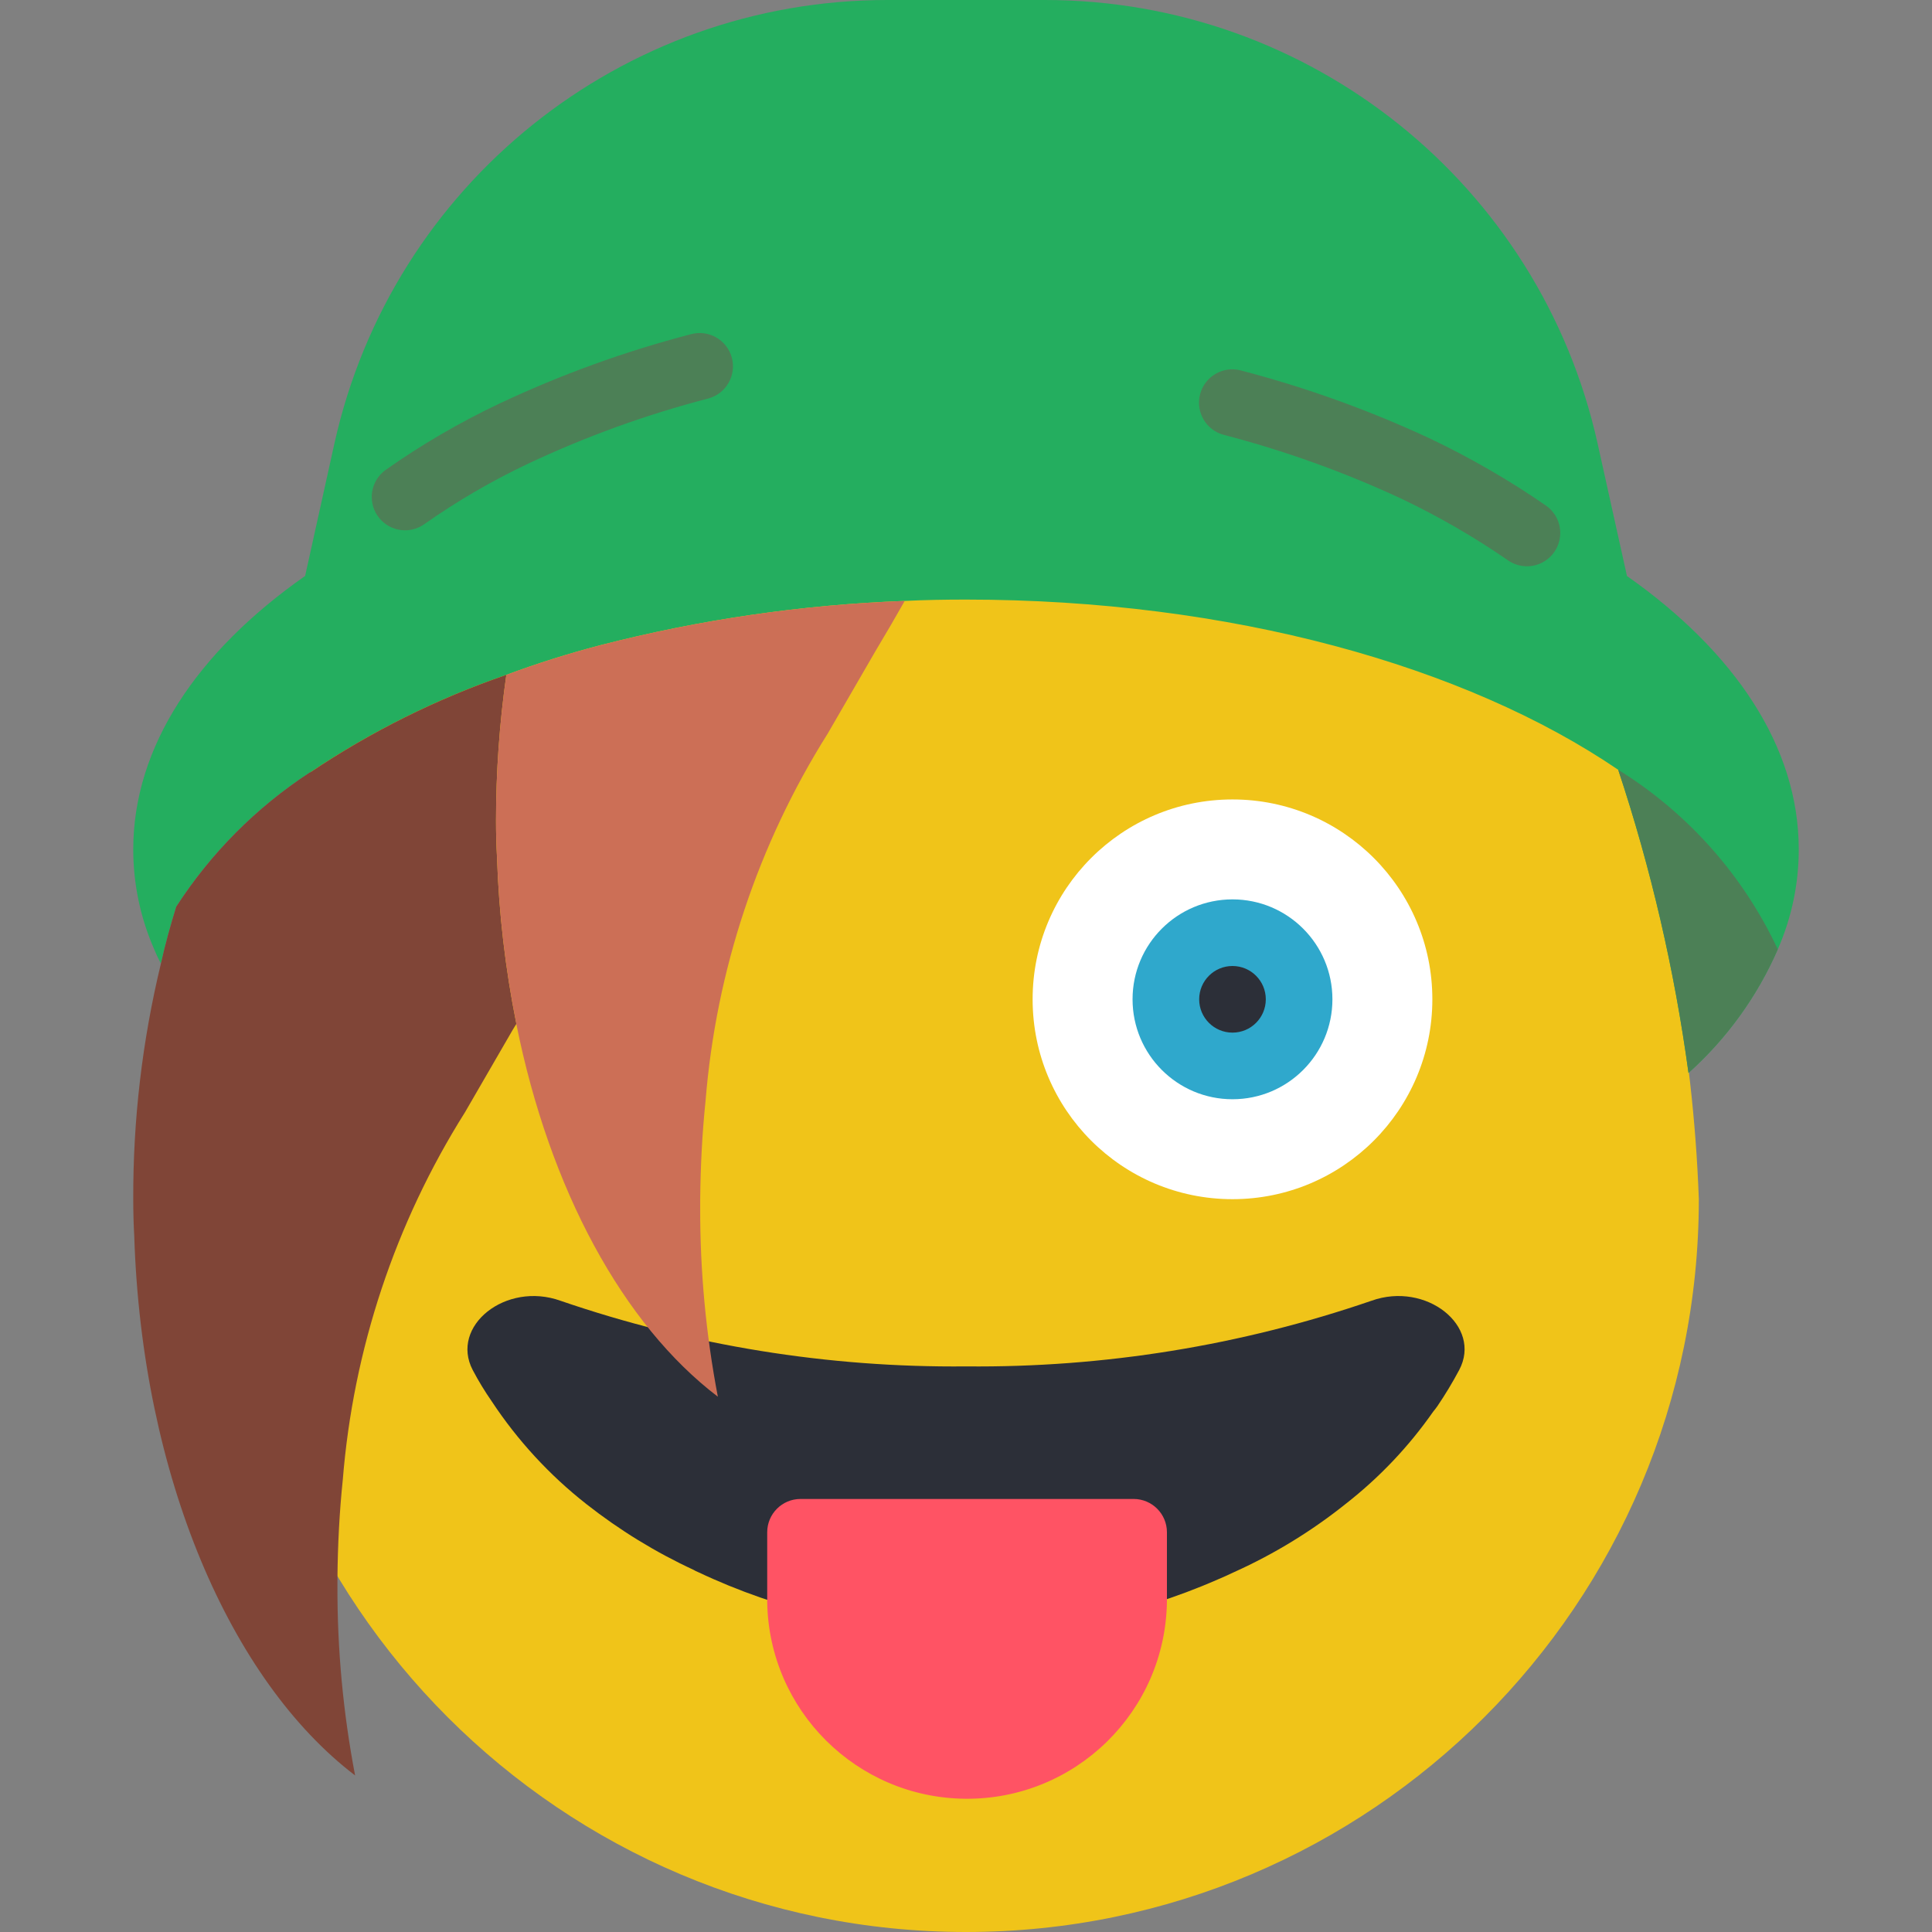 <?xml version="1.0" encoding="iso-8859-1"?>
<!-- Generator: Adobe Illustrator 19.0.0, SVG Export Plug-In . SVG Version: 6.00 Build 0)  -->
<svg xmlns="http://www.w3.org/2000/svg" xmlns:xlink="http://www.w3.org/1999/xlink" version="1.1" id="Capa_1" x="0px" y="0px" viewBox="0 0 512 512" style="enable-background:new 0 0 512 512;" xml:space="preserve">
<rect x="0" y="0" width="512" height="512" fill="#808080" stroke="none"/>
<path style="fill:#F0C419;" d="M146.98,72.916c-3.443,4.767-6.886,9.71-10.152,14.83c-2.737,4.237-5.473,8.563-8.121,13.065  l-0.088,0.088c-10.134,17.187-19.182,35.001-27.101,53.319c-4.502,10.328-8.651,20.833-12.447,31.338  c-1.412,3.619-2.648,7.327-3.884,10.946c-14.001,38.983-21.884,79.898-23.393,121.291C61.794,425.048,148.746,512,256.001,512  s194.207-86.952,194.207-194.207c-1.501-41.393-9.393-82.308-23.393-121.291c-1.236-3.531-2.472-7.15-3.796-10.681h-0.088  c-10.637-29.978-24.143-58.862-40.342-86.246c-5.111-8.519-10.478-16.772-16.084-24.638c-0.132-0.274-0.282-0.627-0.406-0.874  c0-0.088,0-0.088-0.088-0.177C334.672,30.367,296.89,0,256.195,0c-26.244,1.174-51.191,11.767-70.268,29.837  c-14.592,12.765-27.604,27.224-38.753,43.079H146.98z"/>
<path style="fill:#24AE5F;" d="M431.14,152.629v-0.088l-7.768-35.046C408.1,48.825,347.181-0.018,276.834,0h-41.666  C164.821-0.018,103.902,48.825,88.63,117.495l-7.768,35.134c-28.601,20.039-45.55,45.197-45.55,72.474  c0,9.119,1.889,18.141,5.561,26.483c0.53,1.324,1.148,2.56,1.766,3.796c1.148-5.208,2.56-10.24,4.061-15.095  c9.181-14.204,21.239-26.324,35.399-35.575h0.088c16.128-10.849,33.607-19.544,51.994-25.865c8.157-3.037,16.463-5.658,24.894-7.857  c26.394-6.797,53.442-10.734,80.684-11.741c5.385-0.265,10.77-0.353,16.243-0.353c70.003,0,132.414,17.567,172.844,45.109  c8.678,26.147,14.919,53.036,18.626,80.331c10.143-9.101,18.211-20.268,23.658-32.75c3.672-8.342,5.561-17.364,5.561-26.483  C476.691,197.826,459.653,172.668,431.14,152.629z"/>
<g>
	<path style="fill:#4C8056;" d="M404.649,150.069c-1.81,0-3.575-0.556-5.049-1.598c-9.013-6.223-18.52-11.705-28.416-16.402   c-15.069-7-30.746-12.623-46.83-16.817c-4.714-1.227-7.548-6.047-6.321-10.77c1.227-4.714,6.047-7.548,10.77-6.321   c0.026,0.009,0.062,0.018,0.088,0.026c17.126,4.467,33.819,10.47,49.876,17.938c10.778,5.111,21.133,11.087,30.95,17.876   c3.999,2.798,4.97,8.298,2.172,12.297C410.237,148.665,407.535,150.069,404.649,150.069z"/>
	<path style="fill:#4C8056;" d="M471.129,251.586c-5.447,12.482-13.515,23.649-23.658,32.75   c-3.708-27.295-9.949-54.184-18.626-80.331C447.268,215.42,461.966,231.954,471.129,251.586z"/>
</g>
<path style="fill:#804537;" d="M136.829,271.272v0.088c-0.353,0.53-0.618,1.059-0.971,1.589l-12.623,21.804  c-18.511,29.396-29.625,62.835-32.397,97.457c-0.883,8.474-1.324,17.126-1.412,25.953v2.119  c-0.053,16.852,1.518,33.677,4.679,50.229c-33.015-25.159-56.497-79.272-58.527-142.919c-0.177-3.178-0.265-6.444-0.265-9.71  c-0.079-21.054,2.383-42.037,7.327-62.499c1.148-5.208,2.56-10.24,4.061-15.095c9.181-14.204,21.239-26.324,35.399-35.575h0.088  c16.128-10.849,33.607-19.544,51.994-25.865c-1.818,12.809-2.737,25.732-2.737,38.665c0,3.266,0.088,6.532,0.265,9.71  C132.203,242.017,133.915,256.75,136.829,271.272z"/>
<path style="fill:#4C8056;" d="M107.353,140.535c-4.873,0.009-8.828-3.946-8.836-8.819c0-2.86,1.377-5.544,3.708-7.203  c9.507-6.691,19.571-12.562,30.076-17.54c16.322-7.698,33.333-13.859,50.803-18.406c4.705-1.28,9.551,1.501,10.831,6.197  s-1.501,9.551-6.197,10.831c-0.026,0.009-0.062,0.018-0.088,0.026c-16.402,4.264-32.38,10.046-47.713,17.267  c-9.596,4.546-18.785,9.896-27.471,16.004C110.973,139.97,109.181,140.535,107.353,140.535z"/>
<circle style="fill:#FFFFFF;" cx="326.622" cy="264.828" r="52.966"/>
<circle style="fill:#2FA8CC;" cx="326.622" cy="264.828" r="26.483"/>
<g>
	<circle style="fill:#2C2F38;" cx="326.622" cy="264.828" r="8.828"/>
	<path style="fill:#2C2F38;" d="M386.693,363.079c-1.748,3.275-3.663,6.462-5.747,9.534c-0.353,0.53-0.794,1.059-1.148,1.501   c-6.444,9.225-14.23,17.434-23.093,24.364c-9.048,7.247-18.979,13.33-29.546,18.097c-1.501,0.706-3.01,1.412-4.511,2.03   c-44.05,19.279-94.287,18.538-137.746-2.03c-0.371-0.141-0.724-0.318-1.059-0.53c-10.143-4.696-19.703-10.567-28.487-17.479   c-9.754-7.662-18.202-16.843-25.035-27.189c-1.845-2.657-3.531-5.429-5.041-8.298c-6.1-11.652,8.757-23.57,23.27-18.361   c34.578,11.873,70.93,17.752,107.485,17.39c36.529,0.353,72.845-5.526,107.396-17.39   C377.936,339.509,392.89,351.426,386.693,363.079z"/>
</g>
<path style="fill:#FF5364;" d="M300.421,397.241c4.873,0,8.828,3.955,8.828,8.828v18.185c-0.291,29.255-24.249,52.727-53.495,52.436  c-28.734-0.291-52.003-23.437-52.436-52.171v-18.45c0-4.873,3.955-8.828,8.828-8.828H300.421z"/>
<path style="fill:#CC6F56;" d="M239.758,159.25c-2.295,4.061-4.855,8.474-7.768,13.33l-12.623,21.804  c-18.511,29.396-29.625,62.835-32.397,97.457c-0.883,8.474-1.324,17.214-1.412,26.041v2.03c-0.053,16.852,1.518,33.677,4.679,50.229  c-25.07-19.068-44.579-54.819-53.407-98.781v-0.088c-2.913-14.521-4.626-29.255-5.12-44.05c-0.177-3.178-0.265-6.444-0.265-9.71  c0-12.932,0.918-25.856,2.737-38.665c8.157-3.037,16.463-5.658,24.894-7.857C185.469,164.193,212.525,160.256,239.758,159.25z"/>
<g>
</g>
<g>
</g>
<g>
</g>
<g>
</g>
<g>
</g>
<g>
</g>
<g>
</g>
<g>
</g>
<g>
</g>
<g>
</g>
<g>
</g>
<g>
</g>
<g>
</g>
<g>
</g>
<g>
</g>
</svg>
